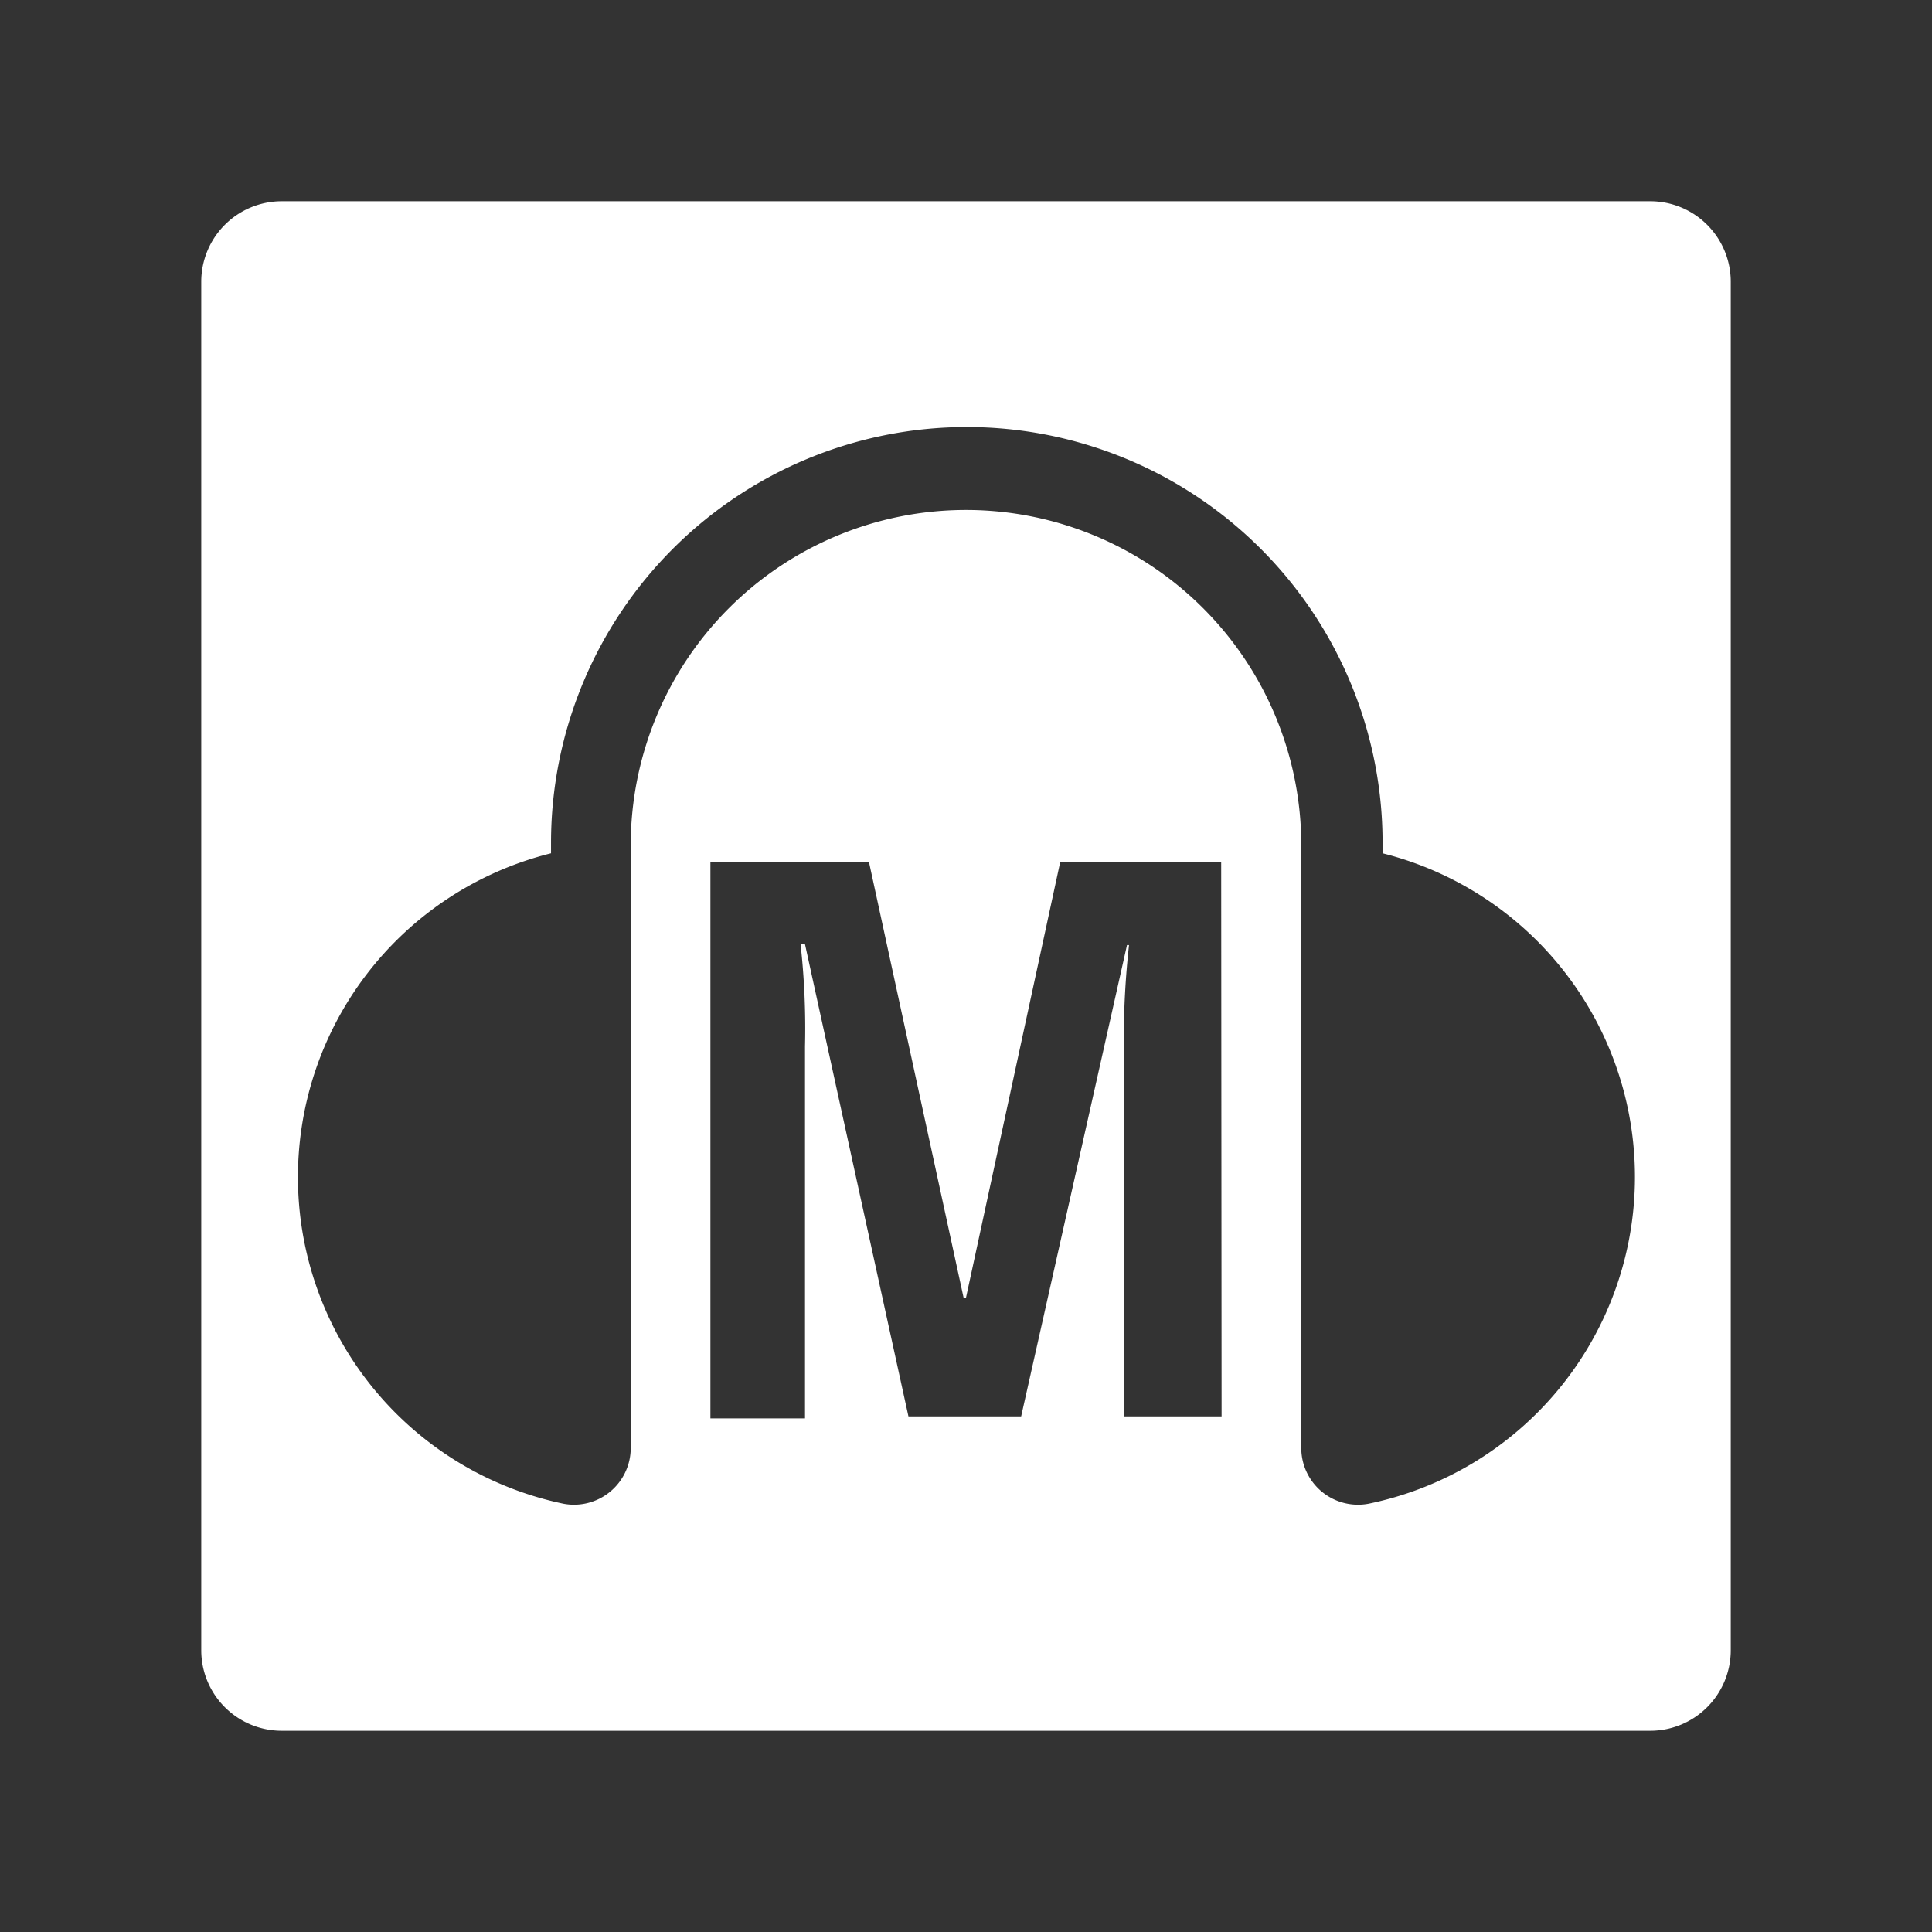 <?xml version="1.0" encoding="UTF-8"?>
<svg viewBox="0 0 48 48" xmlns="http://www.w3.org/2000/svg">
    <rect x="0" y="0" width="48" height="48" fill="#333333" stroke="none"/>
    <defs>
        <style>.cls-1{fill:#fff;}</style>
    </defs>
    <g data-name="Layer 1">
        <path class="cls-1" d="M41,5H7A2,2,0,0,0,5,7V41a2,2,0,0,0,2,2H41a2,2,0,0,0,2-2V7A2,2,0,0,0,41,5ZM30.35,35.19H27.92V25.85a21.43,21.43,0,0,1,.13-2.37H28L25.37,35.19h-2.8L20,23.46h-.11A18.94,18.94,0,0,1,20,26v9.24H17.65V21.42h3.94l2.35,10.82H24l2.34-10.82h4ZM34,37.36A1.41,1.41,0,0,1,32.33,36v-15a8.33,8.33,0,1,0-16.66,0V36A1.41,1.41,0,0,1,14,37.36a8.29,8.29,0,0,1-.31-16.16v-.26a10.33,10.33,0,1,1,20.66,0v.26A8.29,8.29,0,0,1,34,37.36Z"/>
    </g>
</svg>
